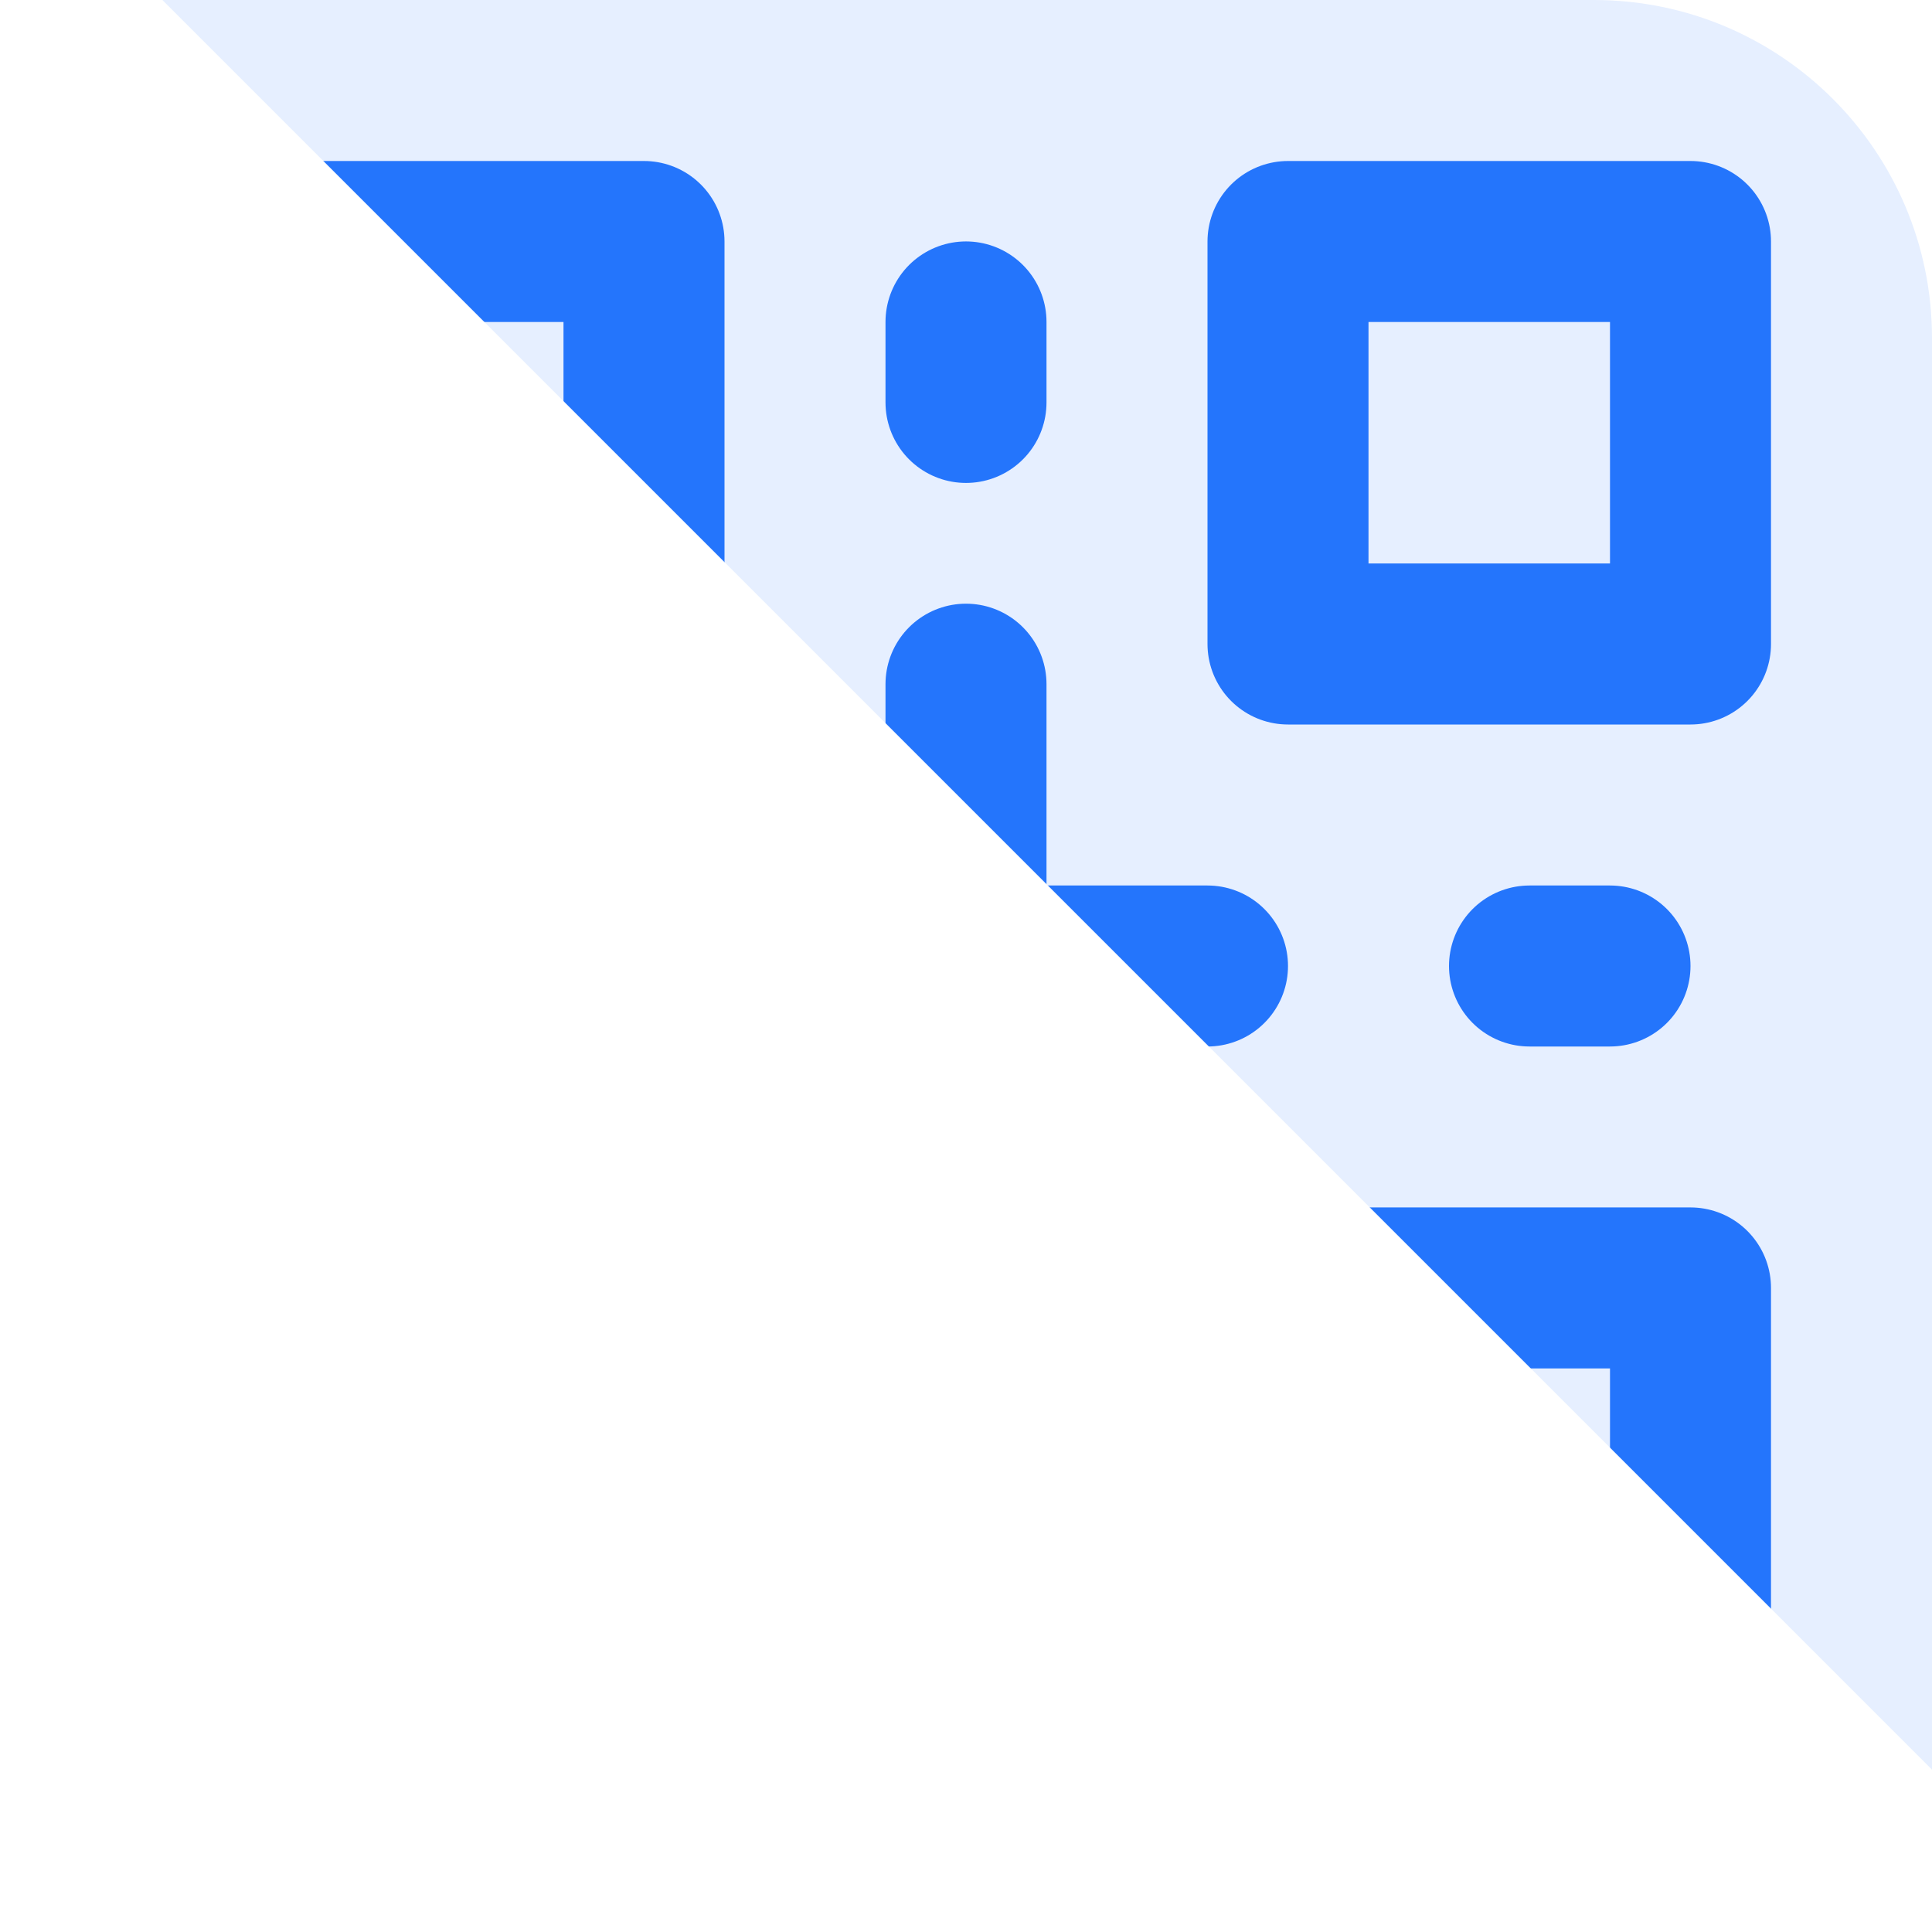 <svg fill="none" xmlns="http://www.w3.org/2000/svg" viewBox="0 0 60 60" class="design-iconfont">
  <g clip-path="url(#1oy4kxnxj__clip0_5613_40321)">
    <path d="M0 0H49.5C55.299 0 60 4.701 60 10.5V60H0V0Z" fill="#E6EFFF"/>
    <g clip-path="url(#1oy4kxnxj__clip1_5613_40321)">
      <path d="M52.5 7.5H40V20H52.5V7.5Z" stroke="#2475FC" stroke-width="5" stroke-linecap="round" stroke-linejoin="round"/>
      <path d="M52.5 39.998H40V52.498H52.5V39.998Z" stroke="#2475FC" stroke-width="5" stroke-linecap="round" stroke-linejoin="round"/>
      <path d="M20 39.998H7.5V52.498H20V39.998Z" stroke="#2475FC" stroke-width="5" stroke-linecap="round" stroke-linejoin="round"/>
      <path d="M20 7.5H7.5V20H20V7.5Z" stroke="#2475FC" stroke-width="5" stroke-linecap="round" stroke-linejoin="round"/>
      <path d="M10 30H37.5" stroke="#2475FC" stroke-width="5" stroke-linecap="round" stroke-linejoin="round"/>
      <path d="M47.5 30H50" stroke="#2475FC" stroke-width="5" stroke-linecap="round" stroke-linejoin="round"/>
      <path d="M30 46.252V48.752" stroke="#2475FC" stroke-width="5" stroke-linecap="round" stroke-linejoin="round"/>
      <path d="M30 21.248V38.748" stroke="#2475FC" stroke-width="5" stroke-linecap="round" stroke-linejoin="round"/>
      <path d="M30 9.998V12.498" stroke="#2475FC" stroke-width="5" stroke-linecap="round" stroke-linejoin="round"/>
      <g filter="url(#1oy4kxnxj__filter0_d_5613_40321)">
        <path transform="rotate(-45 -51 23.641)" fill="#fff" d="M-51 23.641H1.95V139.889H-51z"/>
      </g>
    </g>
  </g>
  <defs>
    <clipPath id="1oy4kxnxj__clip0_5613_40321">
      <path d="M0 0H49.5C55.299 0 60 4.701 60 10.5V60H0V0Z" fill="#fff"/>
    </clipPath>
    <clipPath id="1oy4kxnxj__clip1_5613_40321">
      <path fill="#fff" d="M0 0H60V60H0z"/>
    </clipPath>
    <filter id="1oy4kxnxj__filter0_d_5613_40321" x="-60.6" y="-28.201" width="148.441" height="148.441" filterUnits="userSpaceOnUse" color-interpolation-filters="sRGB">
      <feFlood flood-opacity="0" result="BackgroundImageFix"/>
      <feColorMatrix in="SourceAlpha" values="0 0 0 0 0 0 0 0 0 0 0 0 0 0 0 0 0 0 127 0" result="hardAlpha"/>
      <feOffset dx="4.8"/>
      <feGaussianBlur stdDeviation="7.2"/>
      <feComposite in2="hardAlpha" operator="out"/>
      <feColorMatrix values="0 0 0 0 0.076 0 0 0 0 0.16 0 0 0 0 0.302 0 0 0 0.12 0"/>
      <feBlend in2="BackgroundImageFix" result="effect1_dropShadow_5613_40321"/>
      <feBlend in="SourceGraphic" in2="effect1_dropShadow_5613_40321" result="shape"/>
    </filter>
  </defs>
</svg>
